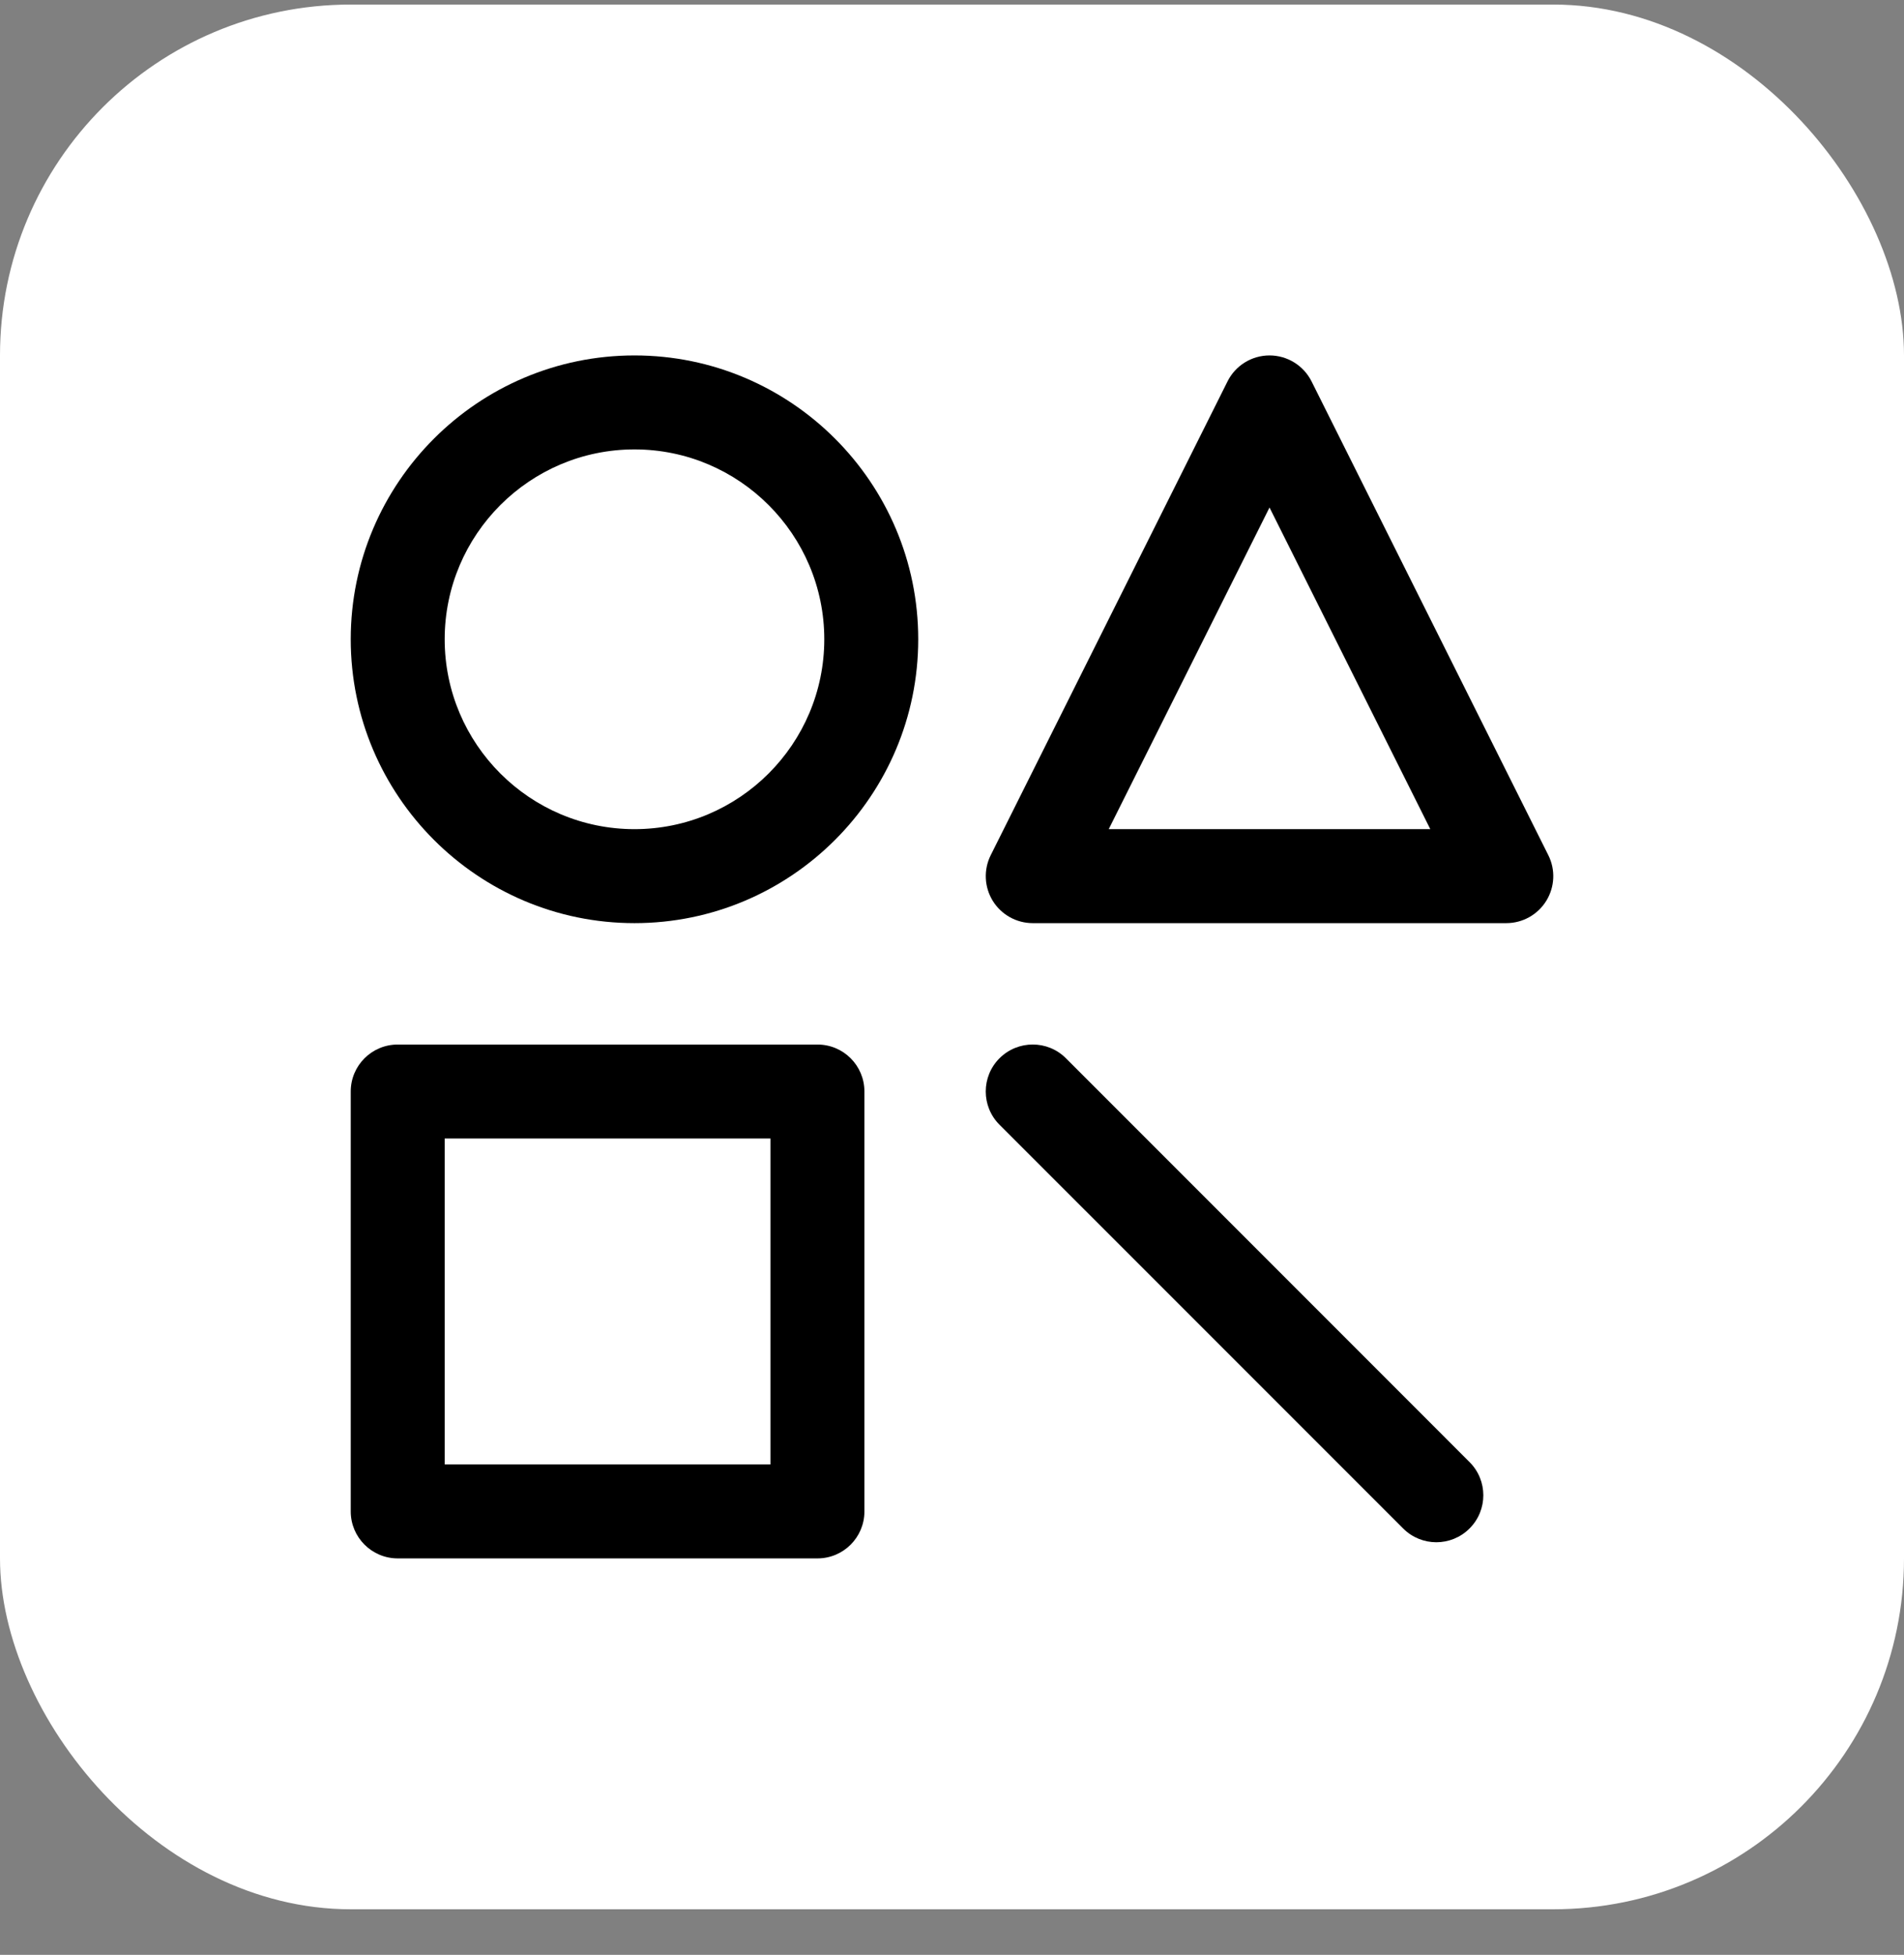 <svg width="38" height="39" viewBox="0 0 38 39" fill="none" xmlns="http://www.w3.org/2000/svg">
<rect x="0" y="0" width="38" height="39" fill="#808080" stroke="none"/>
<rect y="0.091" width="38" height="38" rx="7" fill="white" style="fill:white;fill-opacity:1;"/>
<g clip-path="url(#clip0_18265_3681)">
<path d="M16.315 20.839H7.938C7.42 20.839 7 21.258 7 21.776V30.154C7 30.671 7.42 31.091 7.938 31.091H16.315C16.833 31.091 17.252 30.671 17.252 30.154V21.776C17.252 21.258 16.833 20.839 16.315 20.839ZM15.377 29.216H8.875V22.714H15.377V29.216Z" fill="#102938" style="fill:#102938;fill:color(display-p3 0.062 0.163 0.218);fill-opacity:1;"/>
<path d="M21.274 21.113C20.908 20.747 20.315 20.747 19.948 21.113C19.582 21.479 19.582 22.073 19.948 22.439L28.004 30.494C28.37 30.86 28.963 30.86 29.329 30.494C29.696 30.128 29.696 29.535 29.329 29.169L21.274 21.113Z" fill="#102938" style="fill:#102938;fill:color(display-p3 0.062 0.163 0.218);fill-opacity:1;"/>
<path d="M30.901 17.061L26.176 7.609C26.017 7.292 25.692 7.091 25.337 7.091C24.982 7.091 24.657 7.292 24.499 7.609L19.773 17.061C19.628 17.351 19.643 17.696 19.814 17.973C19.985 18.249 20.286 18.417 20.611 18.417H30.063C30.388 18.417 30.689 18.249 30.86 17.973C31.031 17.696 31.047 17.351 30.901 17.061ZM22.128 16.542L25.337 10.125L28.546 16.542H22.128Z" fill="#102938" style="fill:#102938;fill:color(display-p3 0.062 0.163 0.218);fill-opacity:1;"/>
<path d="M12.663 7.091C9.541 7.091 7 9.631 7 12.754C7 15.877 9.541 18.417 12.663 18.417C15.786 18.417 18.326 15.877 18.326 12.754C18.326 9.631 15.786 7.091 12.663 7.091ZM12.663 16.542C10.574 16.542 8.875 14.843 8.875 12.754C8.875 10.665 10.574 8.966 12.663 8.966C14.752 8.966 16.451 10.665 16.451 12.754C16.451 14.843 14.752 16.542 12.663 16.542Z" fill="#102938" style="fill:#102938;fill:color(display-p3 0.062 0.163 0.218);fill-opacity:1;"/>
</g>
<defs>
<clipPath id="clip0_18265_3681">
<rect width="24" height="24" fill="white" style="fill:white;fill-opacity:1;" transform="translate(7 7.091)"/>
</clipPath>
</defs>
</svg>
